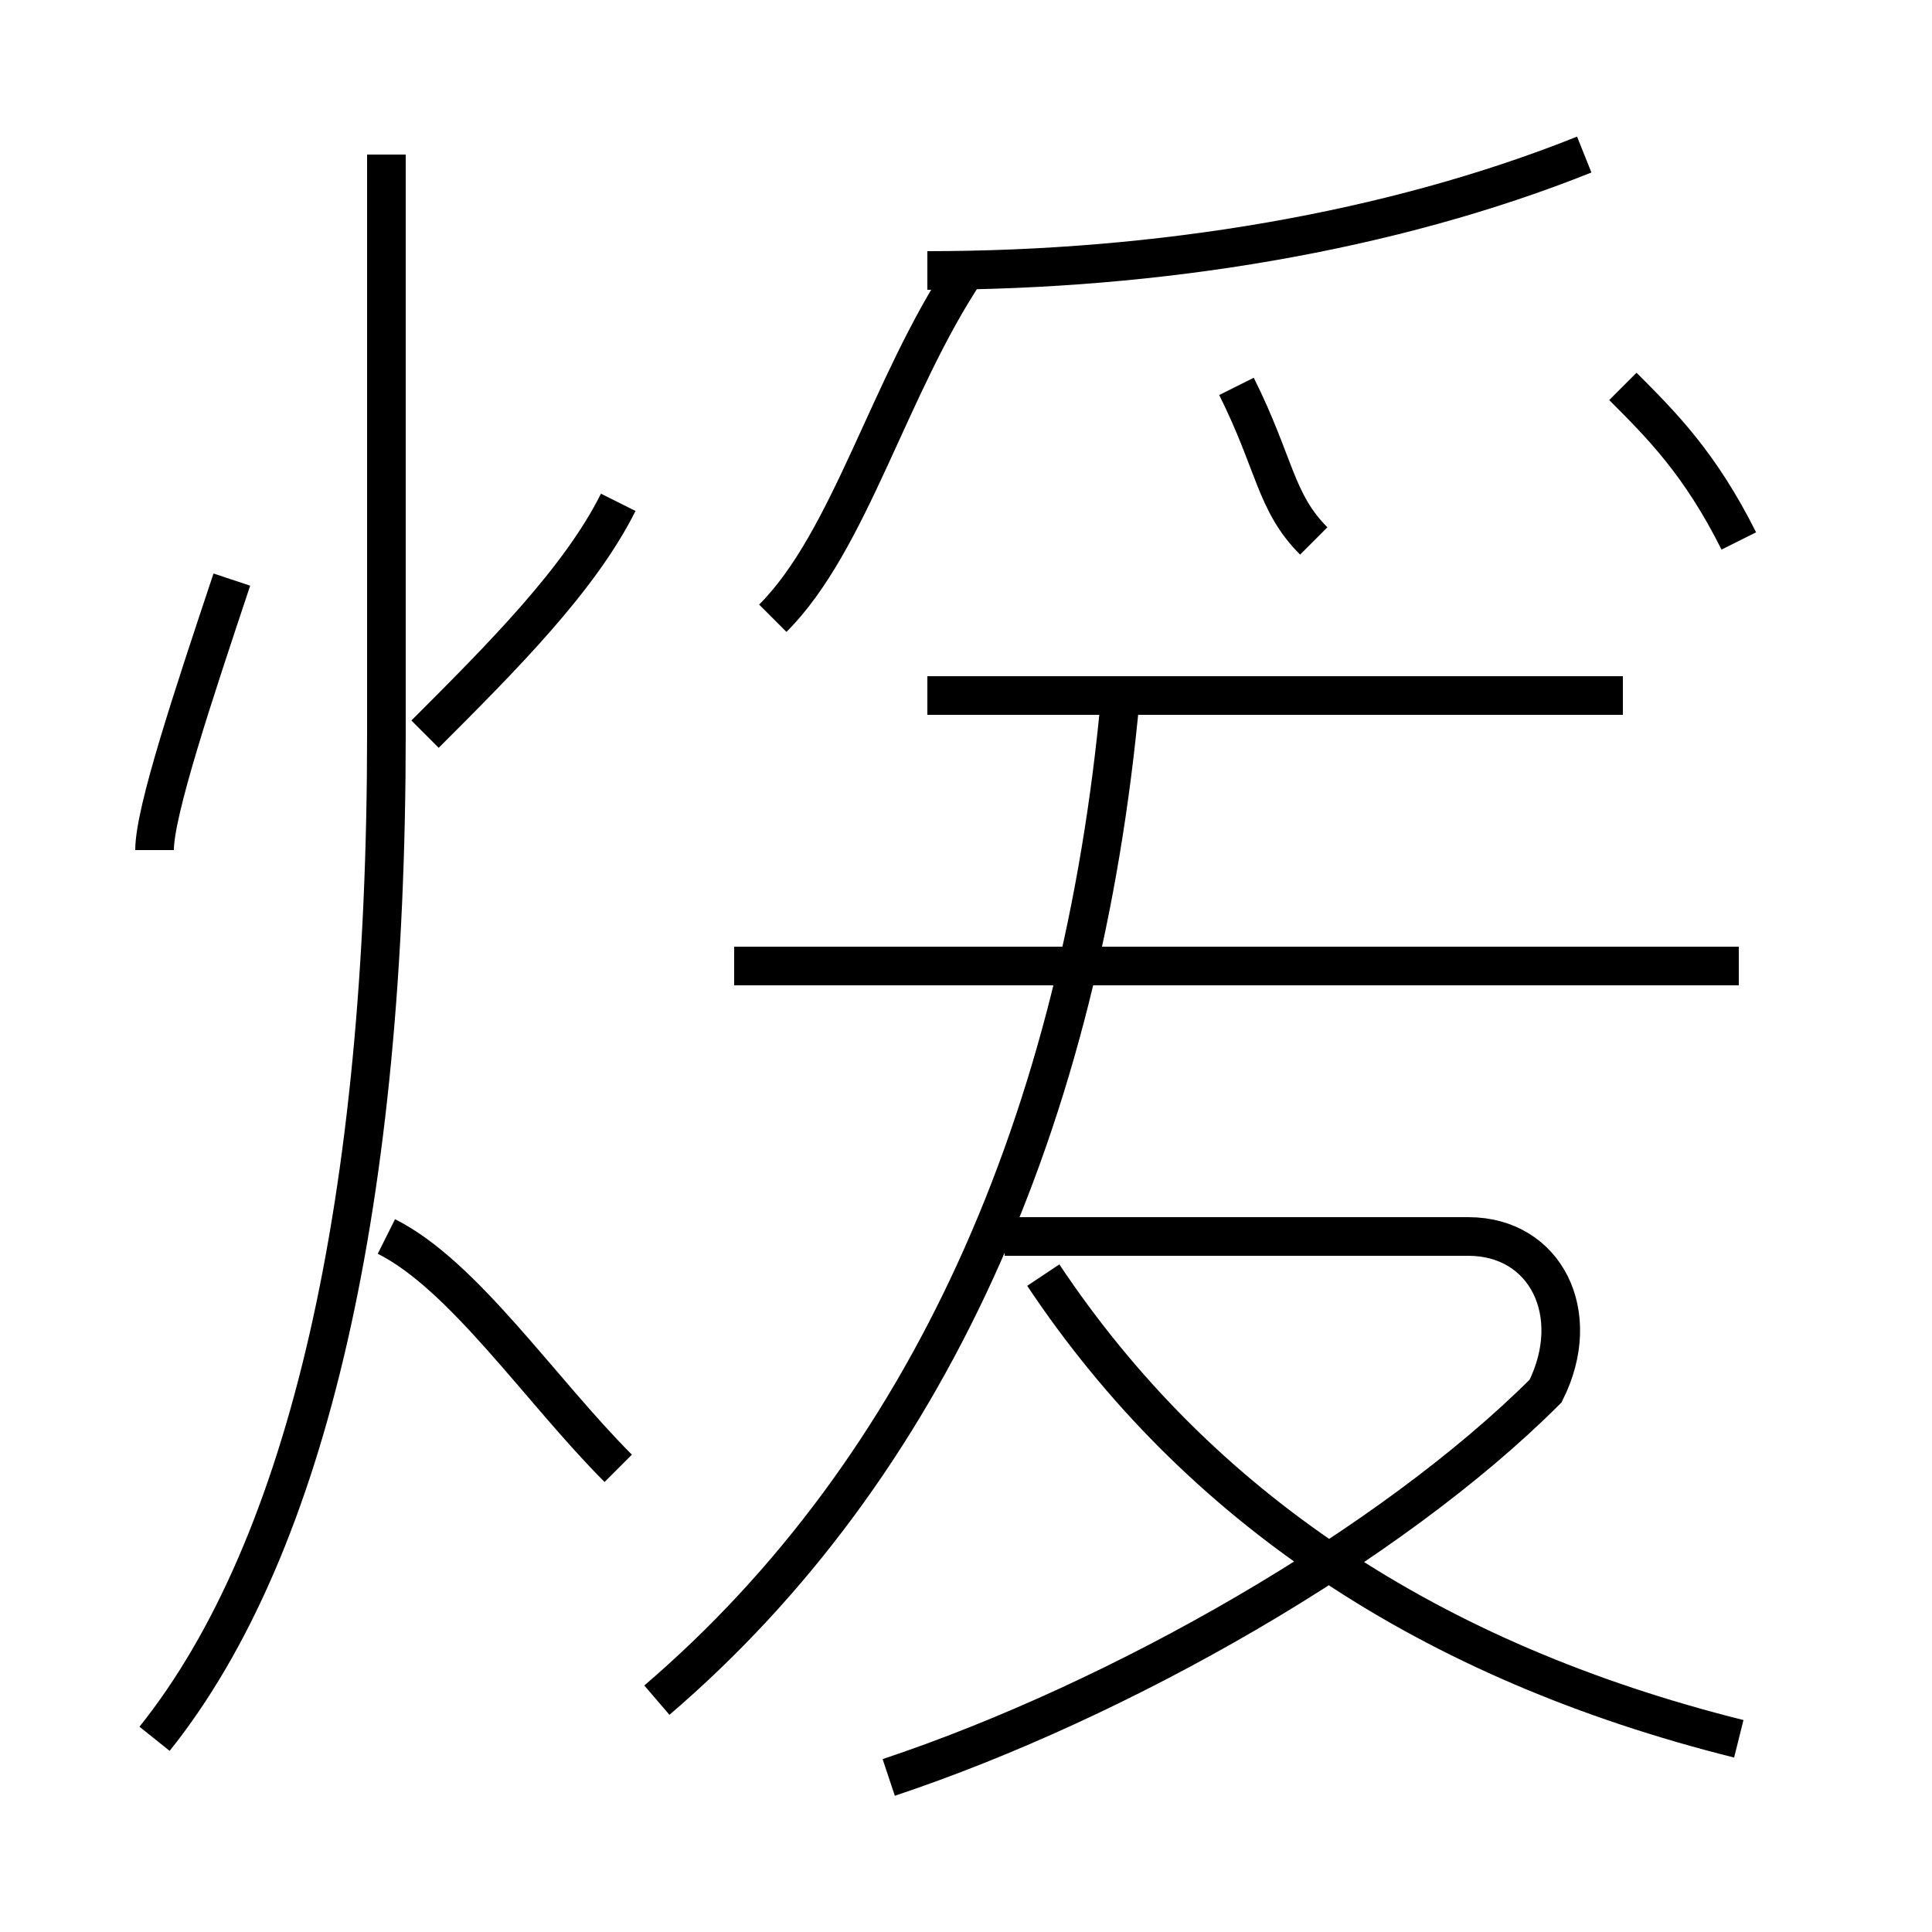 <?xml version='1.0' encoding='utf8'?>
<svg viewBox="0.0 -6.0 50.0 50.0" version="1.1" xmlns="http://www.w3.org/2000/svg">
<rect x="0.0" y="-6.0" width="50.0" height="50.0" fill="#808080" stroke="none"/>
<rect x="-1000" y="-1000" width="2000" height="2000" stroke="white" fill="white"/>
<g style="fill:white;stroke:#000000;  stroke-width:1">
<path d="M 4 1 C 8 -4 10 -13 10 -25 L 10 -40 M 16 -6 C 14 -8 12 -11 10 -12 M 4 -22 C 4 -23 5 -26 6 -29 M 17 0 C 24 -6 28 -15 29 -26 M 23 2 C 29 0 36 -4 40 -8 C 41 -10 40 -12 38 -12 L 26 -12 M 45 1 C 37 -1 31 -5 27 -11 M 11 -25 C 13 -27 15 -29 16 -31 M 45 -19 L 19 -19 M 20 -28 C 22 -30 23 -34 25 -37 M 42 -26 L 24 -26 M 34 -30 C 33 -31 33 -32 32 -34 M 24 -37 C 30 -37 36 -38 41 -40 M 45 -30 C 44 -32 43 -33 42 -34" transform="translate(0.0 38.0)" />
</g>
</svg>